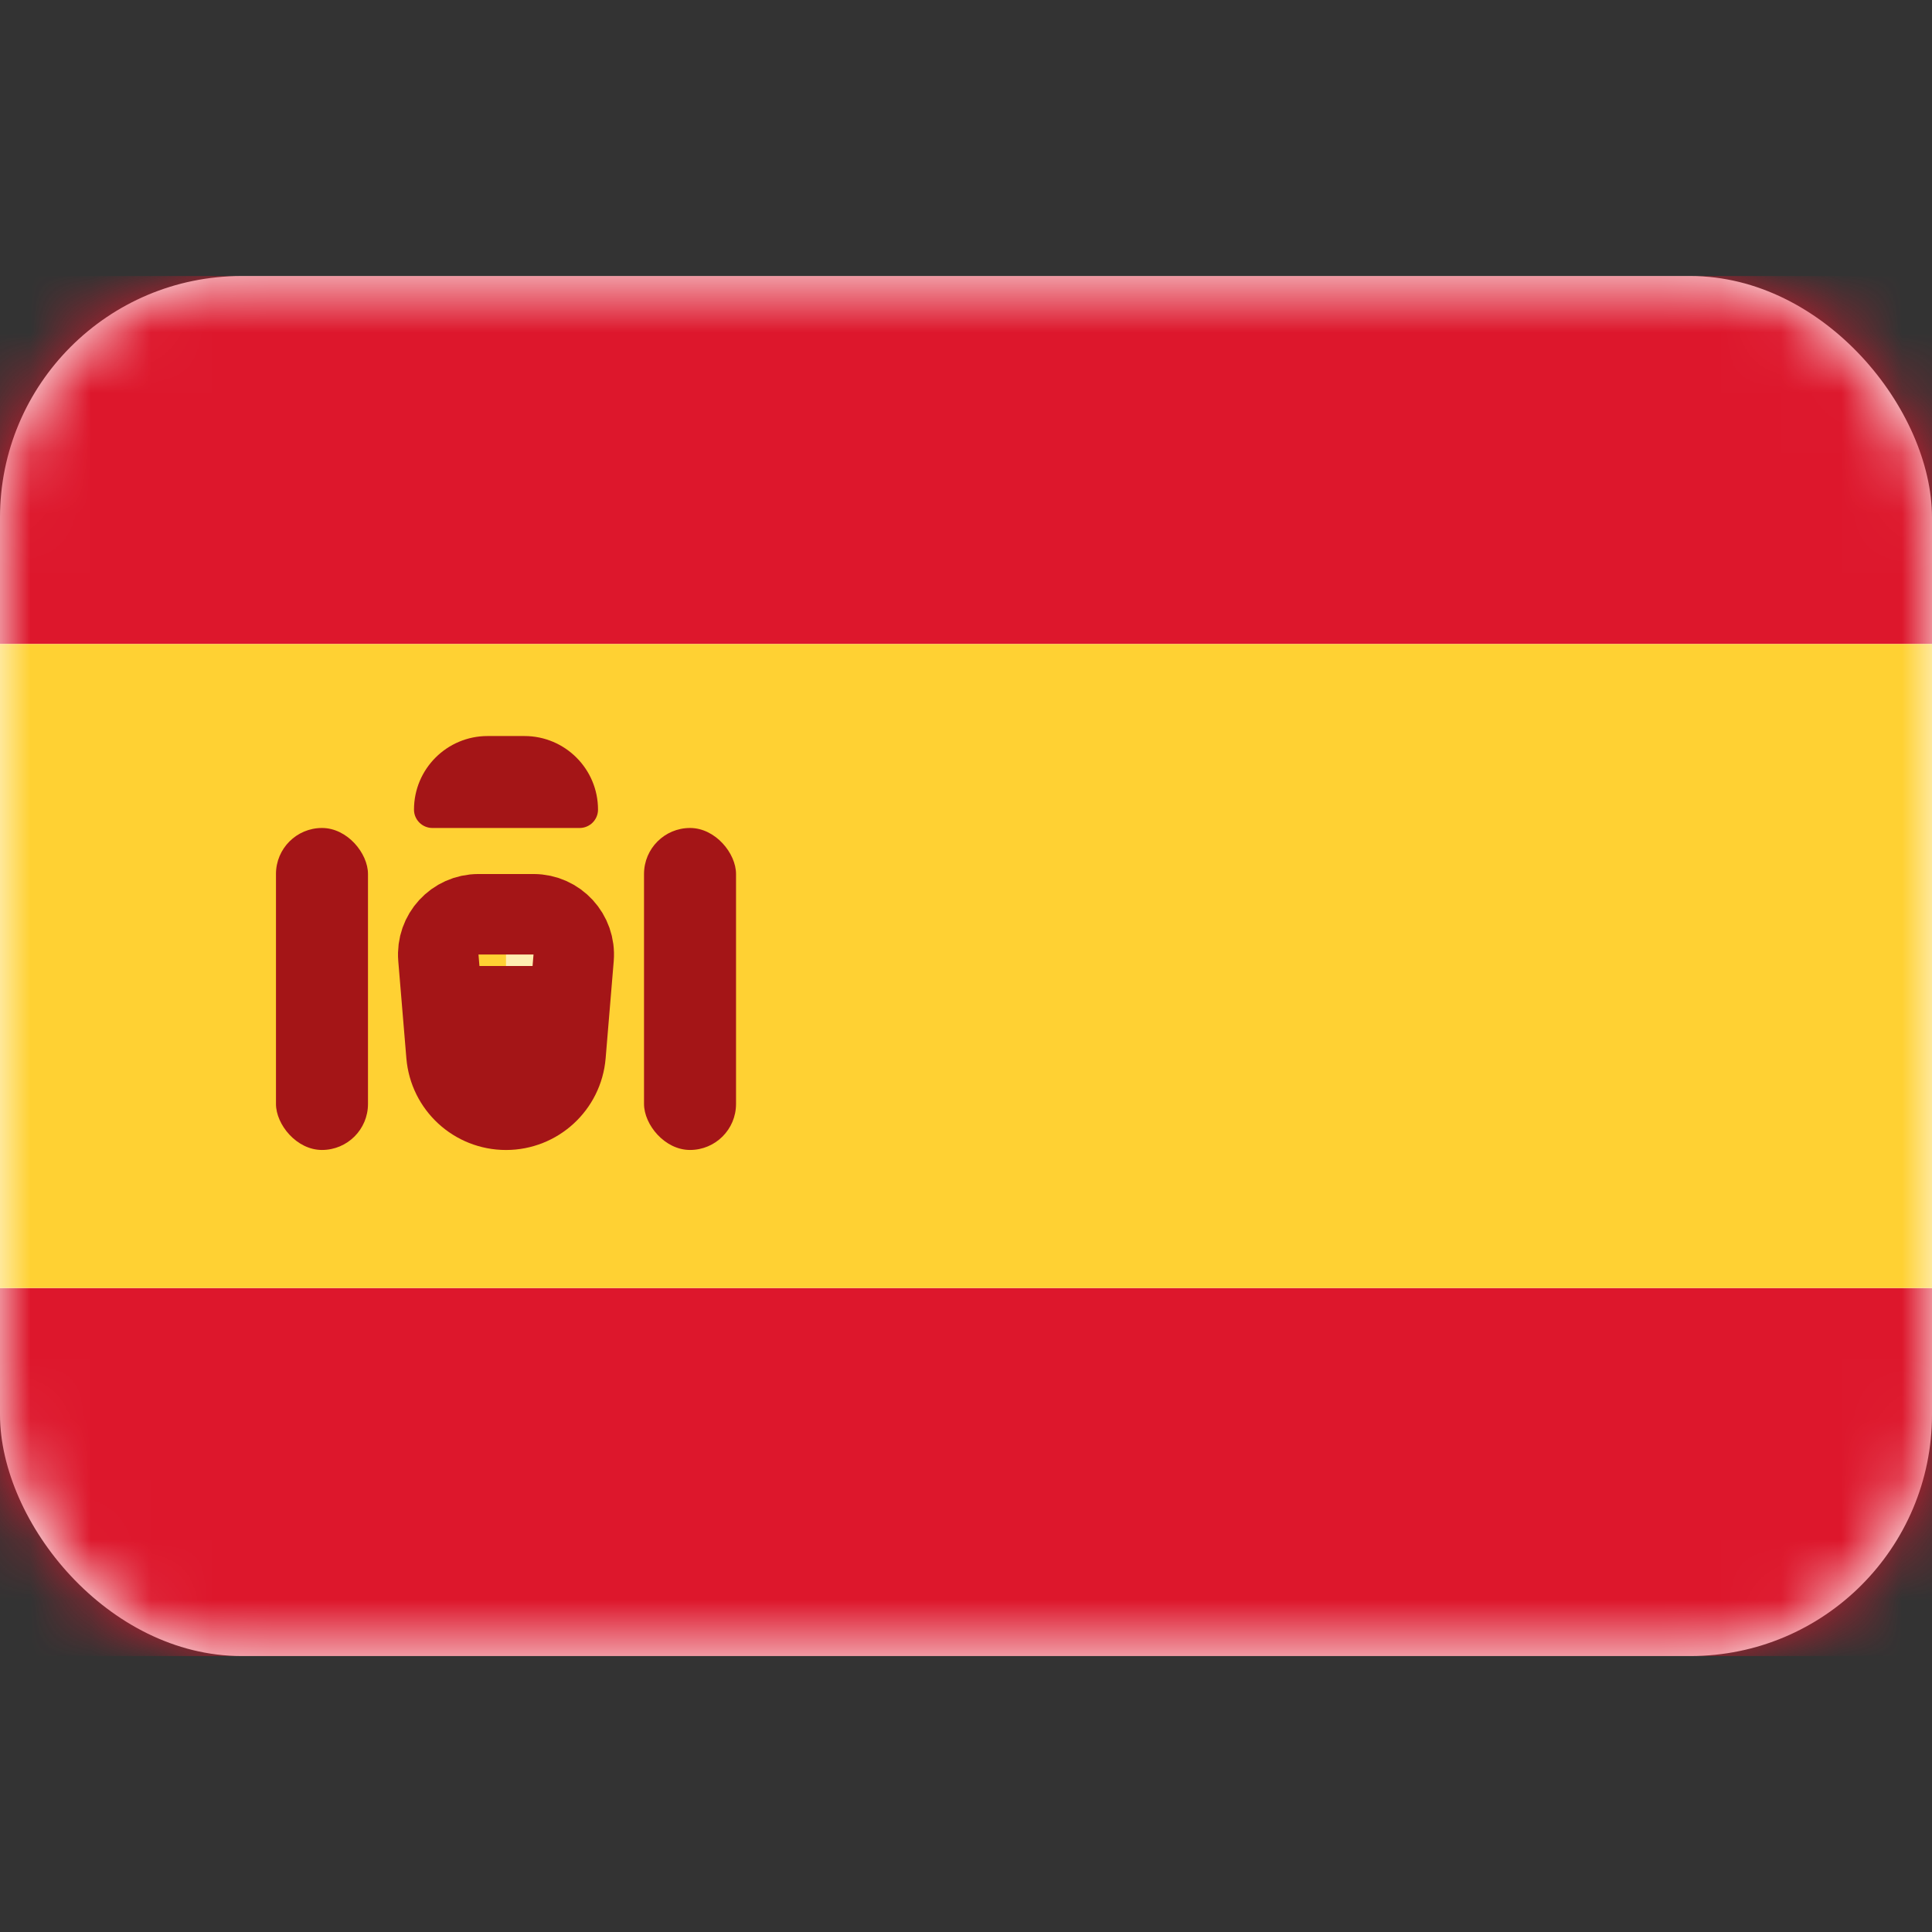 <svg width="32" height="32" viewBox="0 0 32 32" fill="none" xmlns="http://www.w3.org/2000/svg">
<rect x="0" y="0" width="32" height="32" fill="#333333" stroke="none"/>
<rect y="4.572" width="32" height="22.857" rx="4" fill="white"/>
<mask id="mask0_2_604" style="mask-type:luminance" maskUnits="userSpaceOnUse" x="0" y="4" width="32" height="24">
<rect y="4.572" width="32" height="22.857" rx="4" fill="white"/>
</mask>
<g mask="url(#mask0_2_604)">
<path fill-rule="evenodd" clip-rule="evenodd" d="M0 10.667H32V4.572H0V10.667Z" fill="#DD172C"/>
<path fill-rule="evenodd" clip-rule="evenodd" d="M0 27.429H32V21.334H0V27.429Z" fill="#DD172C"/>
<path fill-rule="evenodd" clip-rule="evenodd" d="M0 21.333H32V10.667H0V21.333Z" fill="#FFD133"/>
<path fill-rule="evenodd" clip-rule="evenodd" d="M8.381 15.238H9.905V16H8.381V15.238Z" fill="#FFEDB1"/>
<path d="M7.261 15.865C7.228 15.476 7.535 15.143 7.925 15.143H8.837C9.227 15.143 9.533 15.476 9.501 15.865L9.367 17.474C9.324 17.987 8.895 18.381 8.381 18.381C7.866 18.381 7.438 17.987 7.395 17.474L7.261 15.865Z" stroke="#A41517" stroke-width="1.333"/>
<path fill-rule="evenodd" clip-rule="evenodd" d="M6.857 16H9.905V16.762H9.143L8.381 18.286L7.619 16.762H6.857V16Z" fill="#A41517"/>
<rect x="4.571" y="13.714" width="1.524" height="5.333" rx="0.762" fill="#A41517"/>
<rect x="10.667" y="13.714" width="1.524" height="5.333" rx="0.762" fill="#A41517"/>
<path fill-rule="evenodd" clip-rule="evenodd" d="M6.857 13.41C6.857 12.736 7.403 12.191 8.076 12.191H8.686C9.359 12.191 9.905 12.736 9.905 13.41C9.905 13.578 9.768 13.714 9.6 13.714H7.162C6.994 13.714 6.857 13.578 6.857 13.41Z" fill="#A41517"/>
</g>
</svg>
